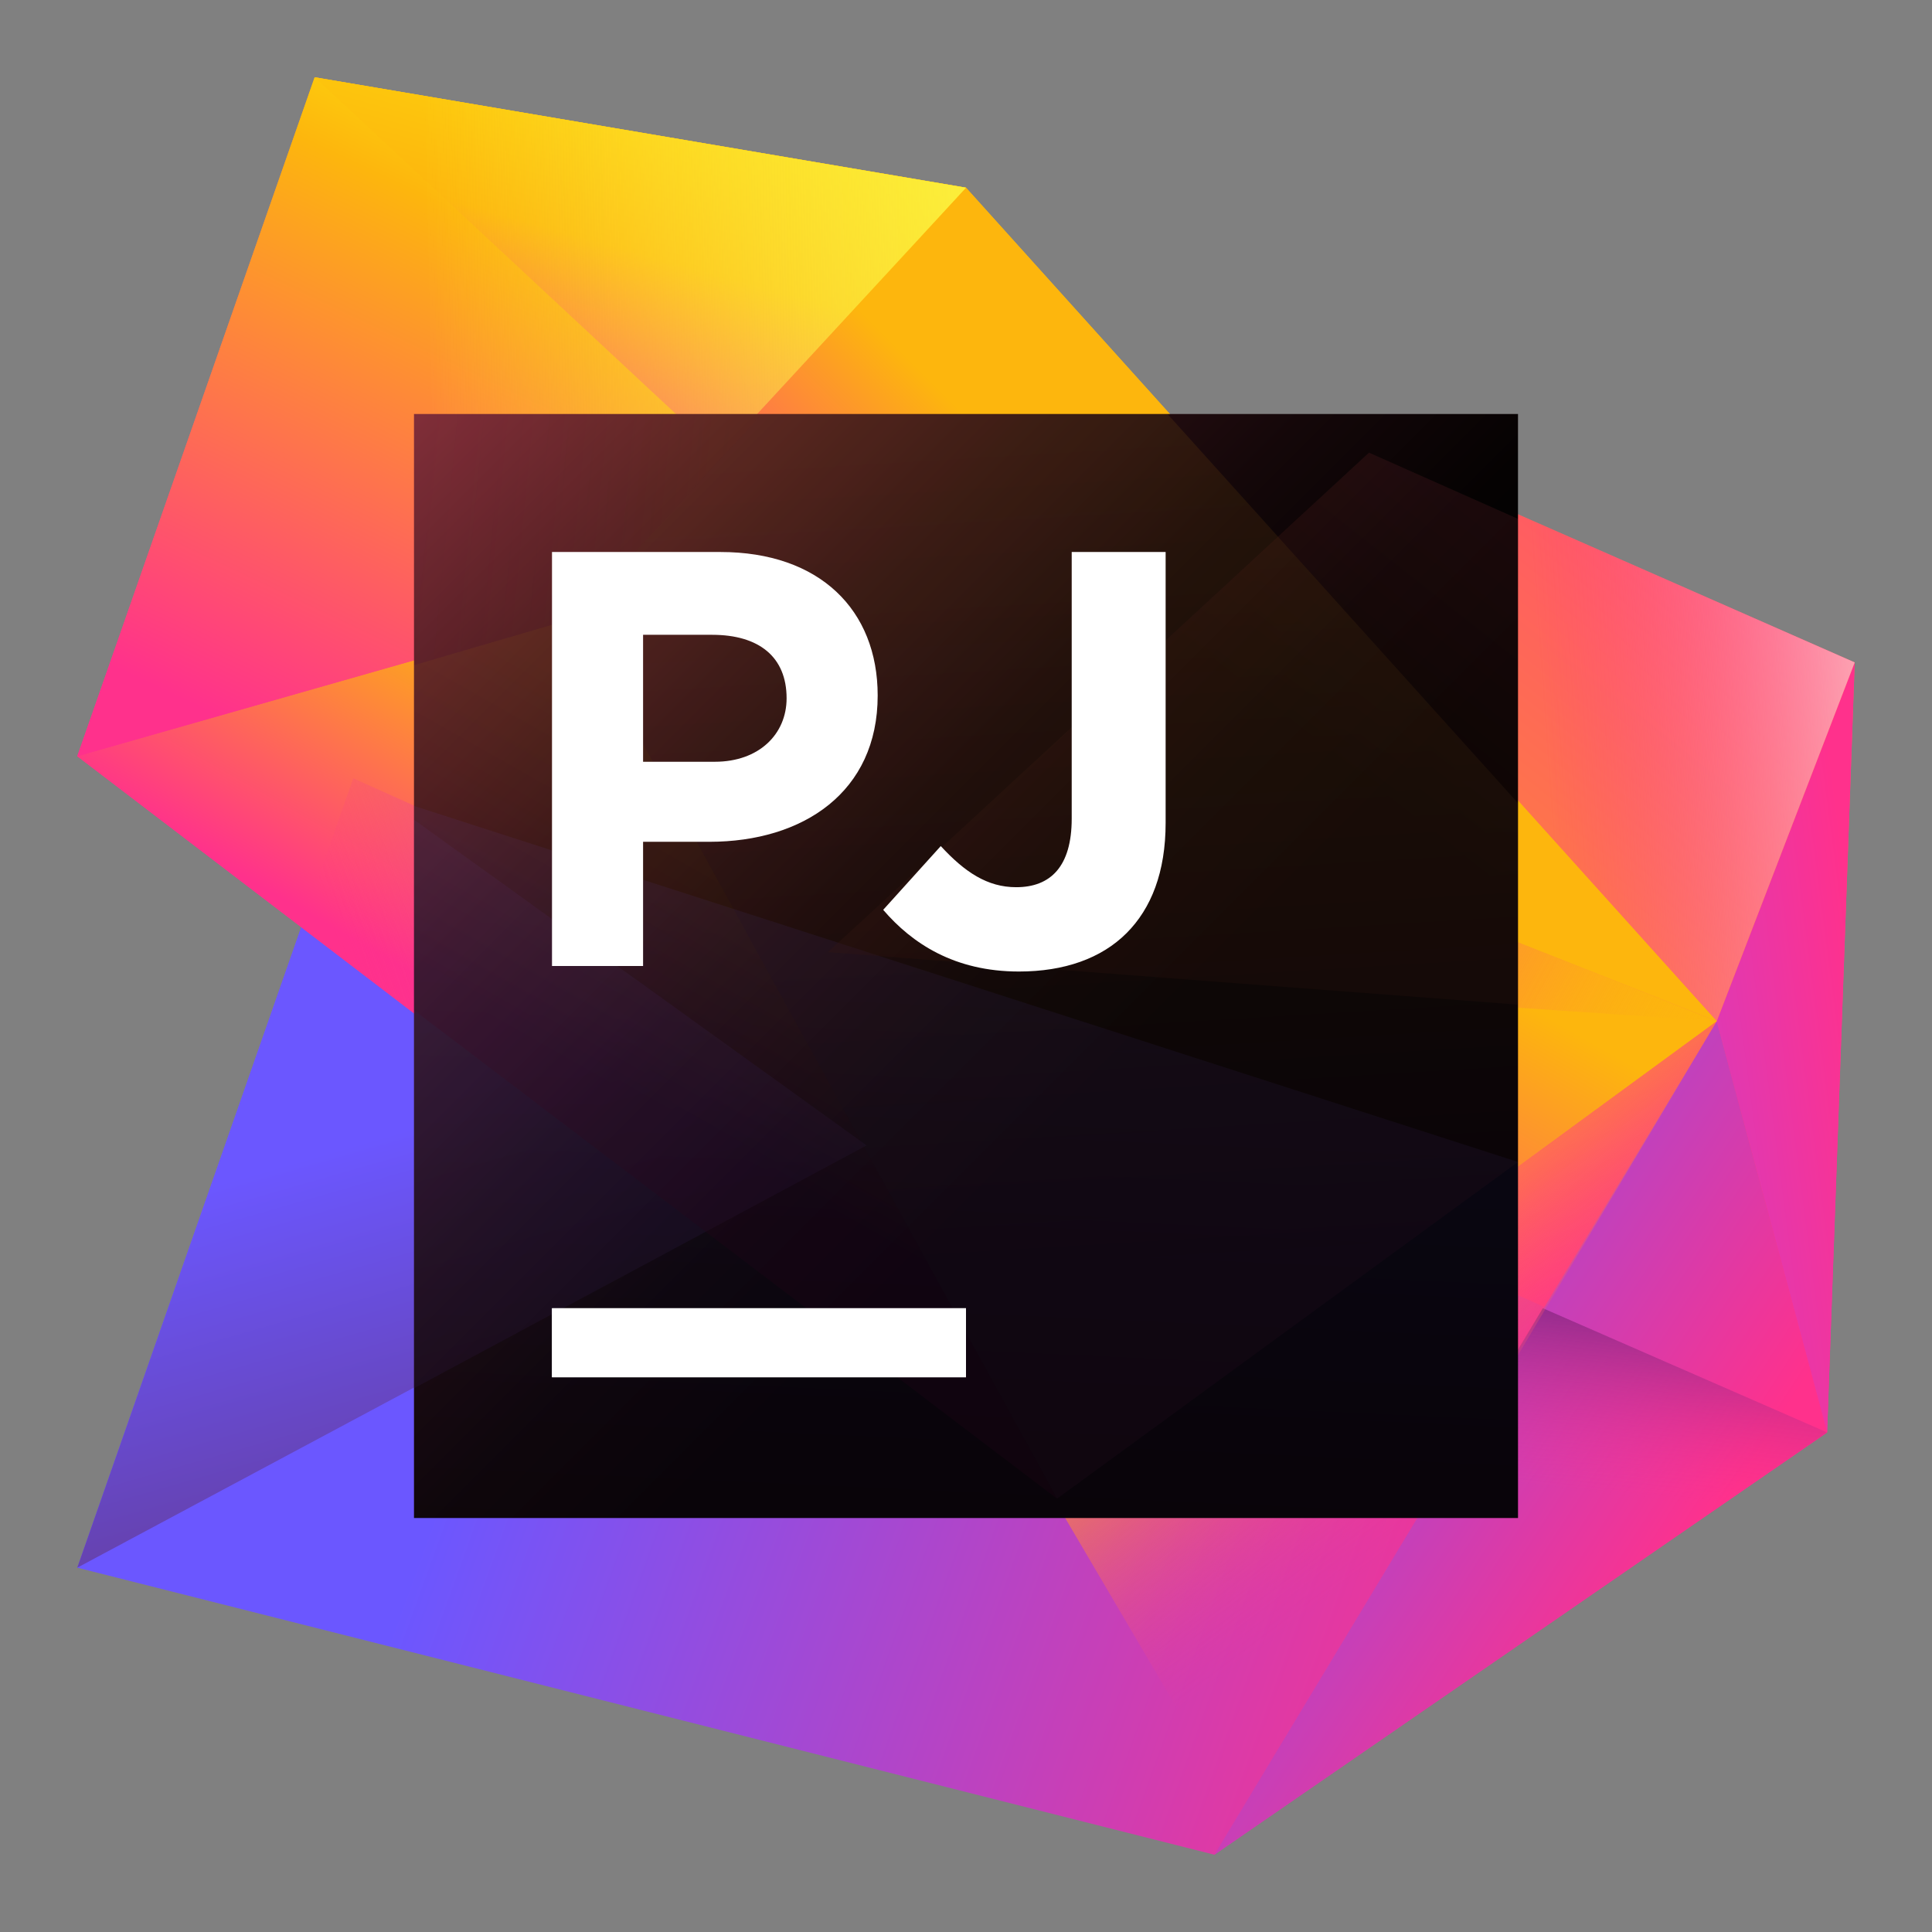<svg width="70" height="70" viewBox="0 0 70 70" fill="none" xmlns="http://www.w3.org/2000/svg">
<rect x="0" y="0" width="70" height="70" fill="#808080" stroke="none"/>
<path d="M66.2 51.9L67.2 24L49.4 20L34.3 30.1L41.4 50.8L66.2 51.9Z" fill="url(#paint0_linear)"/>
<path d="M66.2 51.9L67.2 24L62.2 37L66.2 51.9Z" fill="url(#paint1_linear)"/>
<path d="M62.2 37L67.2 24L49.7 16.3L30 34.5L62.2 37Z" fill="url(#paint2_linear)"/>
<path d="M62.2 37L67.2 24L49.7 16.3L30 34.5L62.2 37Z" fill="url(#paint3_linear)"/>
<path d="M47.2 38L49.7 16.3L30 34.5L47.2 38Z" fill="url(#paint4_linear)"/>
<path d="M44 67.2L66.2 51.9L12.8 28.2L2.8 56.8L44 67.2Z" fill="url(#paint5_linear)"/>
<path d="M31.4 41.5L12.8 28.2L2.8 56.8L31.4 41.5Z" fill="url(#paint6_linear)"/>
<path d="M66.2 51.9L44 67.2L62.2 37L66.2 51.9Z" fill="url(#paint7_linear)"/>
<path d="M66.2 51.899L44 67.199L55.9 47.399L66.2 51.899Z" fill="url(#paint8_linear)"/>
<path d="M2.8 27.4L38.3 54.5L62.2 37L35 6.8L11.4 2.8L2.8 27.4Z" fill="url(#paint9_linear)"/>
<path d="M28.3 46.799L38.3 54.499L62.2 36.999L38 27.399L28.3 46.799Z" fill="url(#paint10_linear)"/>
<path d="M48 31.299L38 27.399L41.1 35.499L47.5 35.999L48 31.299Z" fill="url(#paint11_linear)"/>
<path d="M47.5 36L62.2 37L48 31.3L47.5 36Z" fill="url(#paint12_linear)"/>
<path d="M48 31.299L38 27.399L46.5 42.899L48 31.299Z" fill="url(#paint13_linear)"/>
<path d="M2.8 27.4L38.3 54.5L20.7 22.3L2.8 27.4Z" fill="url(#paint14_linear)"/>
<path d="M10.9 33.6L38.3 54.5L27.5 34.8L12.8 28.2L10.9 33.6Z" fill="url(#paint15_linear)"/>
<path d="M62.2 37L38.3 54.5L45 65.9L62.2 37Z" fill="url(#paint16_linear)"/>
<path d="M28.3 46.8L38.3 54.5L31.1 41.2L28.3 46.8Z" fill="url(#paint17_linear)"/>
<path d="M2.8 27.4L20.7 22.3L35 6.8L11.4 2.8L2.8 27.4Z" fill="url(#paint18_linear)"/>
<path d="M35 6.8L26.1 16.5L38 27.4L62.2 37L35 6.8Z" fill="url(#paint19_linear)"/>
<path d="M37.9 27.299L38 27.399L48 31.299L49 22.299L46.4 19.399L37.9 27.299Z" fill="url(#paint20_linear)"/>
<path d="M35 6.8L11.4 2.8L26.1 16.5L35 6.8Z" fill="url(#paint21_linear)"/>
<path d="M2.8 27.4L20.7 22.3L35 6.8L11.4 2.8L2.8 27.4Z" fill="url(#paint22_linear)"/>
<path d="M55 15H15V55H55V15Z" fill="url(#paint23_linear)"/>
<g opacity="0.3">
<path opacity="0.3" d="M55 42.1L15 29.2V55H55V42.1Z" fill="url(#paint24_linear)"/>
<path opacity="0.3" d="M15 50.3L31.4 41.5L15 29.7V50.3Z" fill="url(#paint25_linear)"/>
<path opacity="0.3" d="M55 18.8L49.6 16.4L30 34.5L55 36.4V18.8Z" fill="url(#paint26_linear)"/>
<path opacity="0.3" d="M42.3 15H27.6L20.8 22.4L38.3 54.3L55 42.1V29.1L42.3 15Z" fill="url(#paint27_linear)"/>
<path opacity="0.3" d="M15 36.6L38.3 54.3L20.8 22.4L15 24.1V36.6Z" fill="url(#paint28_linear)"/>
<path opacity="0.3" d="M20.8 22.4L27.6 15H15V24.1L20.8 22.4Z" fill="url(#paint29_linear)"/>
</g>
<path d="M35 47.4H20V49.9H35V47.4Z" fill="white"/>
<path d="M35 47.4H20V49.9H35V47.4Z" fill="white"/>
<path d="M20 20H26.1C29.7 20 31.8 22.1 31.8 25.2C31.8 28.7 29.1 30.5 25.7 30.5H23.3V35H20V20ZM25.9 27.6C27.5 27.6 28.5 26.6 28.5 25.3C28.5 23.8 27.5 23 25.8 23H23.3V27.6H25.9Z" fill="white"/>
<path d="M32 32.965L34.086 30.655C34.956 31.599 35.775 32.145 36.818 32.145C38.06 32.145 38.83 31.4 38.83 29.661V20H42.233V29.811C42.233 31.599 41.711 32.915 40.817 33.809C39.898 34.728 38.557 35.2 36.918 35.2C34.583 35.2 33.043 34.182 32 32.965Z" fill="white"/>
<defs>
<linearGradient id="paint0_linear" x1="57.798" y1="47.573" x2="48.468" y2="20.619" gradientUnits="userSpaceOnUse">
<stop offset="0.001" stop-color="#FF318C"/>
<stop offset="1" stop-color="#FE6C54"/>
</linearGradient>
<linearGradient id="paint1_linear" x1="75.131" y1="36.86" x2="52.694" y2="39.805" gradientUnits="userSpaceOnUse">
<stop offset="0.331" stop-color="#FF318C"/>
<stop offset="0.942" stop-color="#B045ED"/>
</linearGradient>
<linearGradient id="paint2_linear" x1="59.97" y1="18.154" x2="49.762" y2="31.118" gradientUnits="userSpaceOnUse">
<stop stop-color="#FF546A"/>
<stop offset="0.781" stop-color="#FE764A"/>
</linearGradient>
<linearGradient id="paint3_linear" x1="70.544" y1="25.596" x2="53.015" y2="26.858" gradientUnits="userSpaceOnUse">
<stop offset="0.106" stop-color="#FCBCC3" stop-opacity="0.96"/>
<stop offset="0.726" stop-color="#FF4694" stop-opacity="0.141"/>
<stop offset="0.833" stop-color="#FF318C" stop-opacity="0"/>
</linearGradient>
<linearGradient id="paint4_linear" x1="52.629" y1="18.469" x2="43.977" y2="29.457" gradientUnits="userSpaceOnUse">
<stop offset="0.017" stop-color="#61316F" stop-opacity="0"/>
<stop offset="0.811" stop-color="#6B57FF"/>
</linearGradient>
<linearGradient id="paint5_linear" x1="56.836" y1="60.217" x2="9.848" y2="43.263" gradientUnits="userSpaceOnUse">
<stop offset="0.017" stop-color="#FF318C"/>
<stop offset="0.811" stop-color="#6B57FF"/>
</linearGradient>
<linearGradient id="paint6_linear" x1="20.864" y1="62.318" x2="13.292" y2="35.955" gradientUnits="userSpaceOnUse">
<stop offset="0.017" stop-color="#61316F"/>
<stop offset="0.811" stop-color="#6B57FF"/>
</linearGradient>
<linearGradient id="paint7_linear" x1="64.405" y1="59.392" x2="41.352" y2="44.468" gradientUnits="userSpaceOnUse">
<stop offset="0.155" stop-color="#FF318C"/>
<stop offset="1" stop-color="#6B57FF"/>
</linearGradient>
<linearGradient id="paint8_linear" x1="56.673" y1="45.539" x2="55.514" y2="55.806" gradientUnits="userSpaceOnUse">
<stop offset="0.066" stop-color="#762784"/>
<stop offset="0.811" stop-color="#FF318C" stop-opacity="0"/>
</linearGradient>
<linearGradient id="paint9_linear" x1="21.034" y1="47.733" x2="41.017" y2="12.438" gradientUnits="userSpaceOnUse">
<stop offset="0.331" stop-color="#FF318C"/>
<stop offset="0.942" stop-color="#FDB60D"/>
</linearGradient>
<linearGradient id="paint10_linear" x1="36.801" y1="55.681" x2="50.343" y2="31.763" gradientUnits="userSpaceOnUse">
<stop offset="0.331" stop-color="#FF318C"/>
<stop offset="0.942" stop-color="#FDB60D"/>
</linearGradient>
<linearGradient id="paint11_linear" x1="54.052" y1="28.894" x2="40.871" y2="32.12" gradientUnits="userSpaceOnUse">
<stop stop-color="#FF318C"/>
<stop offset="1" stop-color="#FDB60D" stop-opacity="0"/>
</linearGradient>
<linearGradient id="paint12_linear" x1="44.934" y1="30.988" x2="61.852" y2="40.328" gradientUnits="userSpaceOnUse">
<stop stop-color="#FF318C"/>
<stop offset="0.942" stop-color="#FDB60D" stop-opacity="0"/>
</linearGradient>
<linearGradient id="paint13_linear" x1="54.833" y1="32.083" x2="41.651" y2="35.308" gradientUnits="userSpaceOnUse">
<stop offset="0.33" stop-color="#FF318C"/>
<stop offset="1" stop-color="#FDB60D" stop-opacity="0"/>
</linearGradient>
<linearGradient id="paint14_linear" x1="18.428" y1="44.691" x2="28.103" y2="27.602" gradientUnits="userSpaceOnUse">
<stop offset="0.331" stop-color="#FF318C"/>
<stop offset="0.942" stop-color="#FDB60D"/>
</linearGradient>
<linearGradient id="paint15_linear" x1="7.939" y1="47.166" x2="31.358" y2="39.453" gradientUnits="userSpaceOnUse">
<stop offset="0.331" stop-color="#FF318C" stop-opacity="0"/>
<stop offset="0.942" stop-color="#B045ED"/>
</linearGradient>
<linearGradient id="paint16_linear" x1="46.765" y1="42.263" x2="55.255" y2="53.664" gradientUnits="userSpaceOnUse">
<stop offset="0.037" stop-color="#FDB60D"/>
<stop offset="0.942" stop-color="#FF318C" stop-opacity="0"/>
</linearGradient>
<linearGradient id="paint17_linear" x1="32.456" y1="51.769" x2="36.444" y2="44.727" gradientUnits="userSpaceOnUse">
<stop offset="0.331" stop-color="#FF318C"/>
<stop offset="0.942" stop-color="#B045ED"/>
</linearGradient>
<linearGradient id="paint18_linear" x1="11.302" y1="29.954" x2="22.24" y2="6.816" gradientUnits="userSpaceOnUse">
<stop offset="0.084" stop-color="#FF318C"/>
<stop offset="0.875" stop-color="#FDB60D"/>
<stop offset="0.994" stop-color="#FDCE0D"/>
</linearGradient>
<linearGradient id="paint19_linear" x1="32.145" y1="38.383" x2="46.028" y2="24.5" gradientUnits="userSpaceOnUse">
<stop offset="0.331" stop-color="#FF318C"/>
<stop offset="0.942" stop-color="#FDB60D"/>
</linearGradient>
<linearGradient id="paint20_linear" x1="52.397" y1="43.237" x2="43.001" y2="23.885" gradientUnits="userSpaceOnUse">
<stop offset="0.331" stop-color="#FF318C"/>
<stop offset="0.942" stop-color="#FDB60D"/>
</linearGradient>
<linearGradient id="paint21_linear" x1="19.196" y1="19.189" x2="23.403" y2="4.044" gradientUnits="userSpaceOnUse">
<stop offset="0.084" stop-color="#FF318C"/>
<stop offset="0.683" stop-color="#FDB60D"/>
<stop offset="1" stop-color="#FDCE0D"/>
</linearGradient>
<linearGradient id="paint22_linear" x1="40.735" y1="14.361" x2="15.493" y2="14.922" gradientUnits="userSpaceOnUse">
<stop stop-color="#FCF84A" stop-opacity="0.96"/>
<stop offset="1" stop-color="#FCF84A" stop-opacity="0"/>
</linearGradient>
<linearGradient id="paint23_linear" x1="15.059" y1="15.059" x2="50.968" y2="50.968" gradientUnits="userSpaceOnUse">
<stop stop-color="#7D2C38"/>
<stop offset="0.012" stop-color="#792B36"/>
<stop offset="0.164" stop-color="#4E1B23"/>
<stop offset="0.311" stop-color="#2C1014"/>
<stop offset="0.45" stop-color="#140709"/>
<stop offset="0.578" stop-color="#050202"/>
<stop offset="0.684"/>
</linearGradient>
<linearGradient id="paint24_linear" x1="34.289" y1="57.727" x2="35.661" y2="27.555" gradientUnits="userSpaceOnUse">
<stop offset="0.017" stop-color="#642652"/>
<stop offset="0.811" stop-color="#6B57FF"/>
</linearGradient>
<linearGradient id="paint25_linear" x1="26.006" y1="55.651" x2="19.955" y2="34.583" gradientUnits="userSpaceOnUse">
<stop offset="0.017" stop-color="#61316F"/>
<stop offset="0.811" stop-color="#6B57FF"/>
</linearGradient>
<linearGradient id="paint26_linear" x1="55.465" y1="19.021" x2="46.389" y2="30.547" gradientUnits="userSpaceOnUse">
<stop stop-color="#FF546A"/>
<stop offset="0.781" stop-color="#7D321B"/>
</linearGradient>
<linearGradient id="paint27_linear" x1="39.329" y1="49.562" x2="36.929" y2="9.448" gradientUnits="userSpaceOnUse">
<stop offset="0.089" stop-color="#6C2259"/>
<stop offset="0.942" stop-color="#FDB60D"/>
</linearGradient>
<linearGradient id="paint28_linear" x1="22.344" y1="46.79" x2="31.959" y2="29.808" gradientUnits="userSpaceOnUse">
<stop offset="0.331" stop-color="#6D084A"/>
<stop offset="0.942" stop-color="#FDB60D"/>
</linearGradient>
<linearGradient id="paint29_linear" x1="26.065" y1="20" x2="8.751" y2="18.285" gradientUnits="userSpaceOnUse">
<stop stop-color="#FDB60D" stop-opacity="0.96"/>
<stop offset="0.891" stop-color="#FF407E" stop-opacity="0.104"/>
<stop offset="1" stop-color="#FF318C" stop-opacity="0"/>
</linearGradient>
</defs>
</svg>
